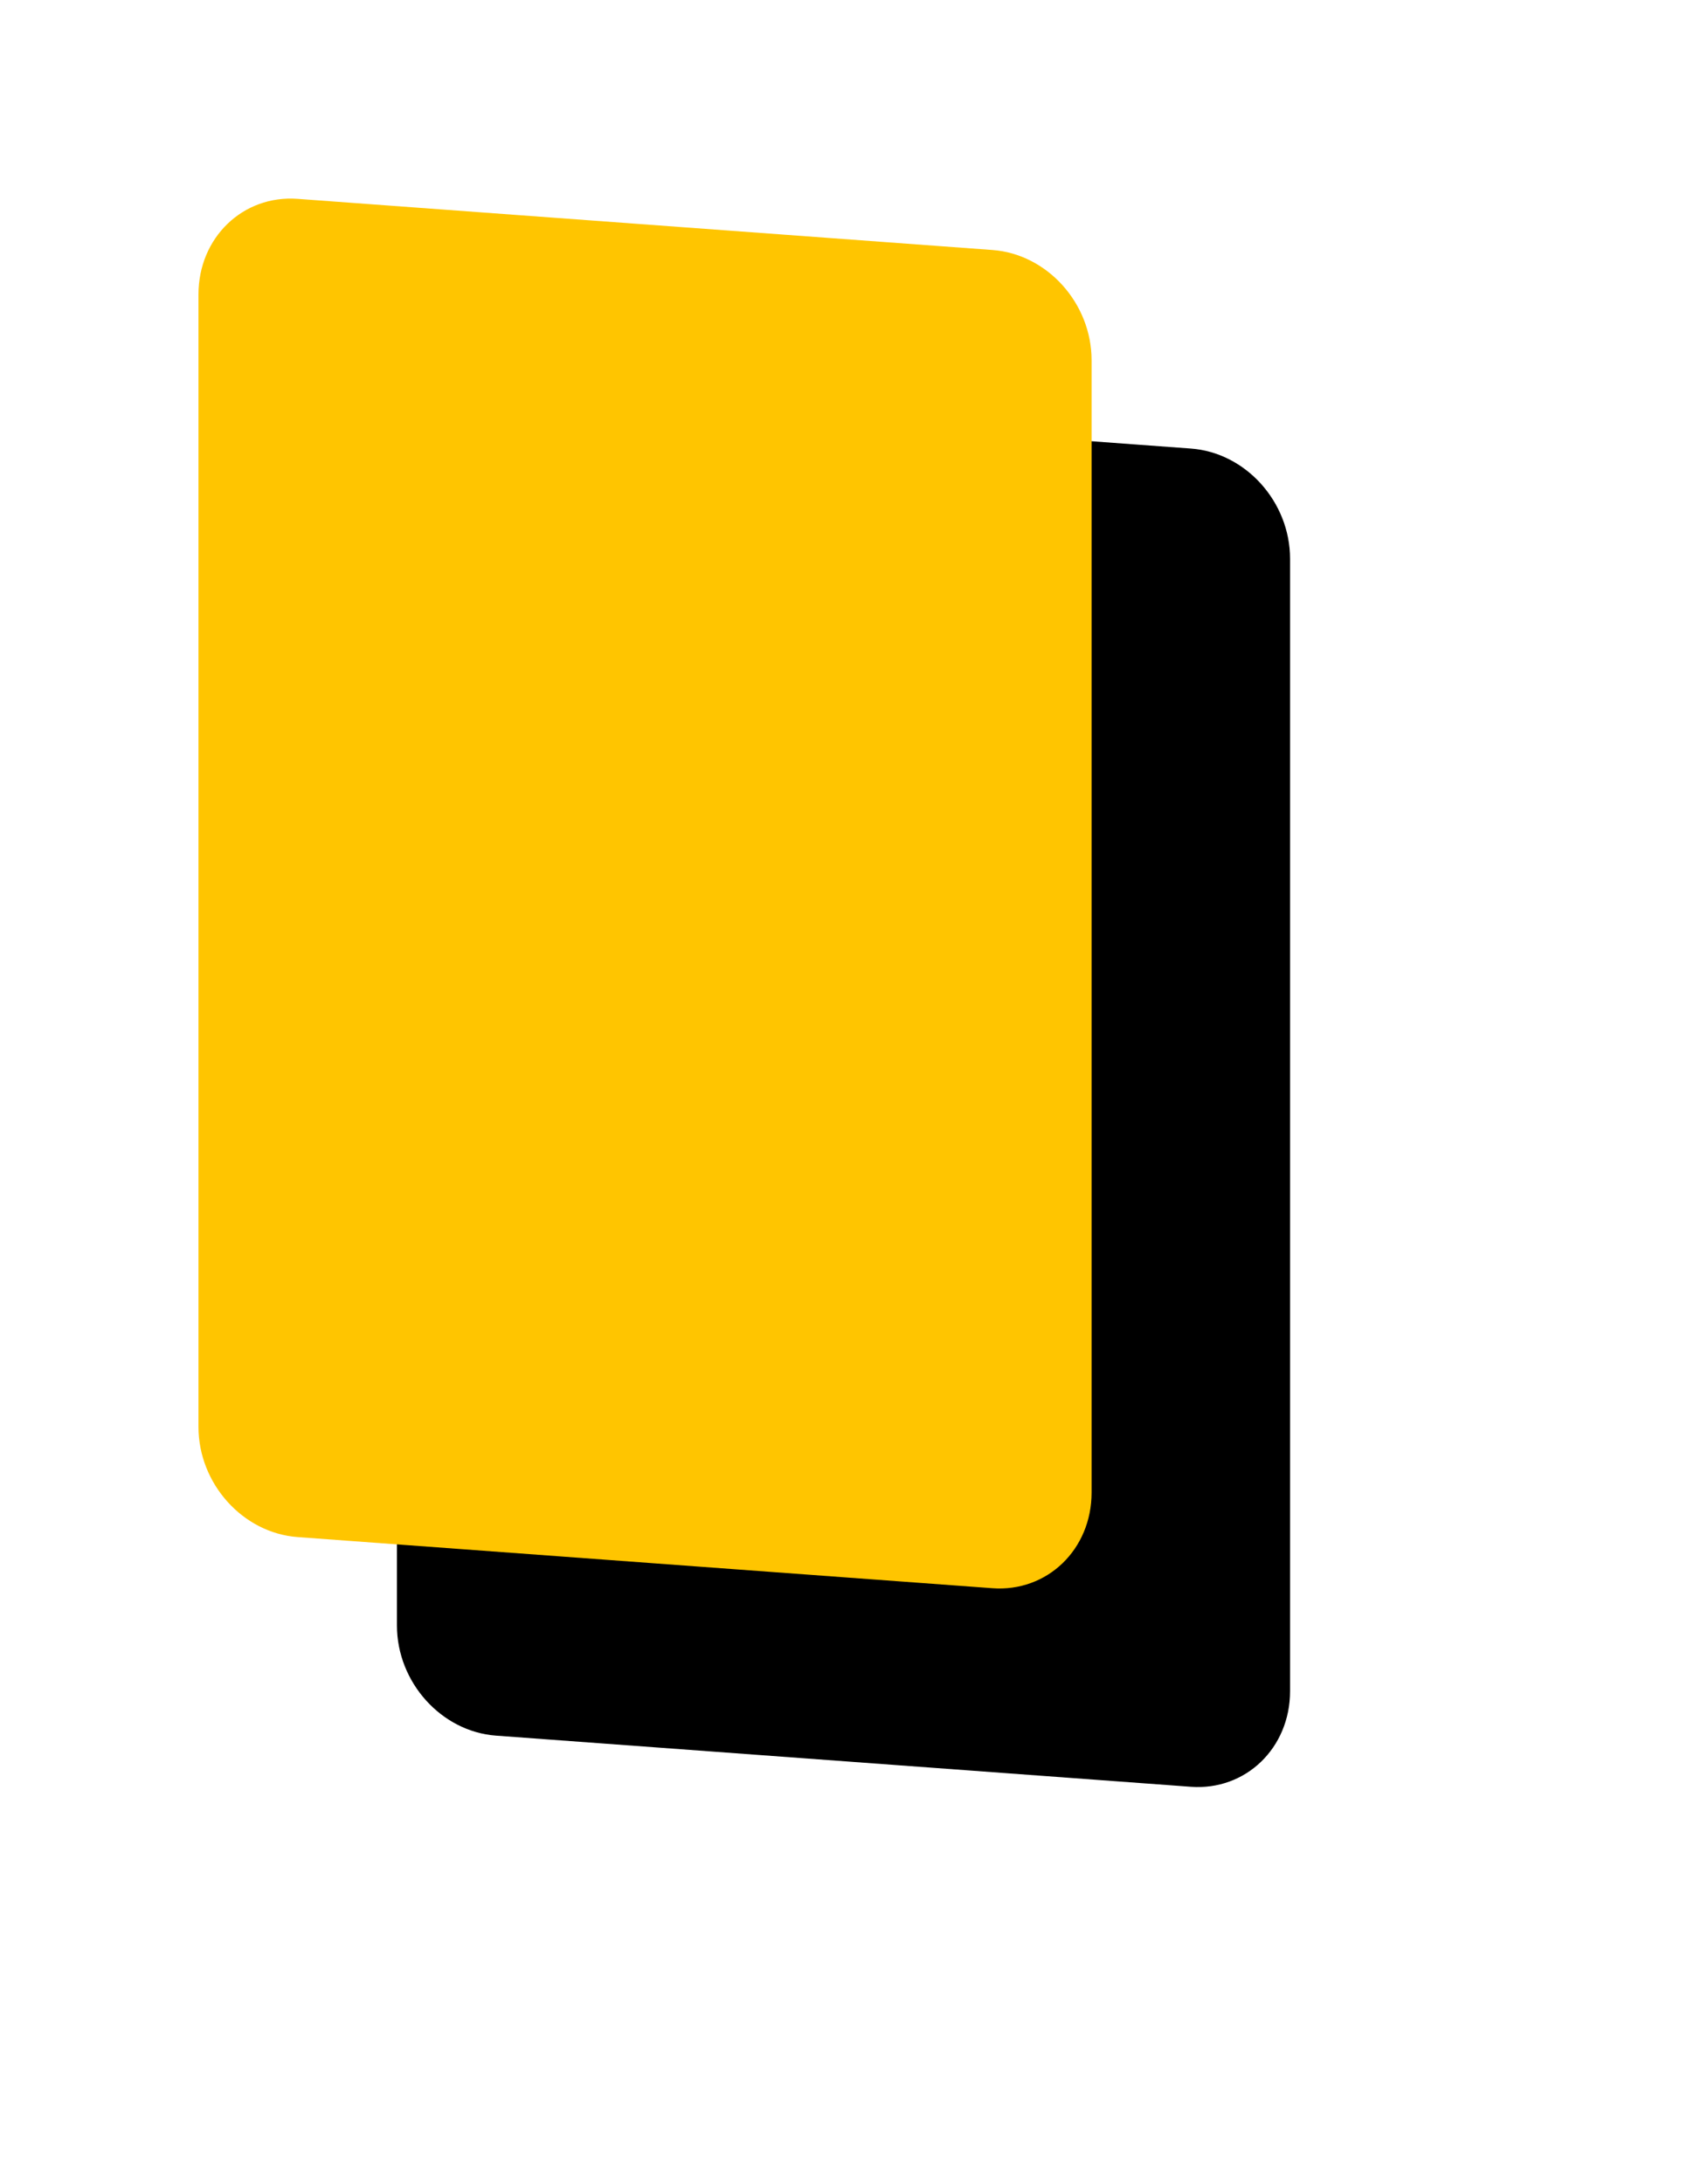 <?xml version="1.0" encoding="UTF-8"?>
<svg width="17px" height="22px" viewBox="0 0 17 22" version="1.1" xmlns="http://www.w3.org/2000/svg" xmlns:xlink="http://www.w3.org/1999/xlink">
    <!-- Generator: Sketch 57.1 (83088) - https://sketch.com -->
    <title>Rectangle 15</title>
    <desc>Created with Sketch.</desc>
    <defs>
        <path d="M16,3.003 L23,3.518 C23.552,3.558 24,4.055 24,4.628 L24,16.034 C24,16.607 23.552,17.038 23,16.997 L16,16.482 C15.448,16.442 15,15.945 15,15.372 L15,3.966 C15,3.393 15.448,2.962 16,3.003 Z" id="path-1"></path>
        <filter x="-55.6%" y="-35.7%" width="255.6%" height="200.0%" filterUnits="objectBoundingBox" id="filter-2">
            <feOffset dx="2" dy="2" in="SourceAlpha" result="shadowOffsetOuter1"></feOffset>
            <feGaussianBlur stdDeviation="2" in="shadowOffsetOuter1" result="shadowBlurOuter1"></feGaussianBlur>
            <feColorMatrix values="0 0 0 0 0   0 0 0 0 0   0 0 0 0 0  0 0 0 0.5 0" type="matrix" in="shadowBlurOuter1"></feColorMatrix>
        </filter>
    </defs>
    <g id="Page-1" stroke="none" stroke-width="1" fill="none" fill-rule="evenodd">
        <g id="Bet-Game-Page-English" transform="translate(-178, -853)">
            <g id="Group-30-Copy-13" transform="translate(165, 852)">
                <g id="Rectangle-15">
                    <use fill="black" fill-opacity="1" filter="url(#filter-2)" xlink:href="#path-1"></use>
                    <use fill="#FFC500" fill-rule="evenodd" xlink:href="#path-1"></use>
                </g>
            </g>
        </g>
    </g>
</svg>